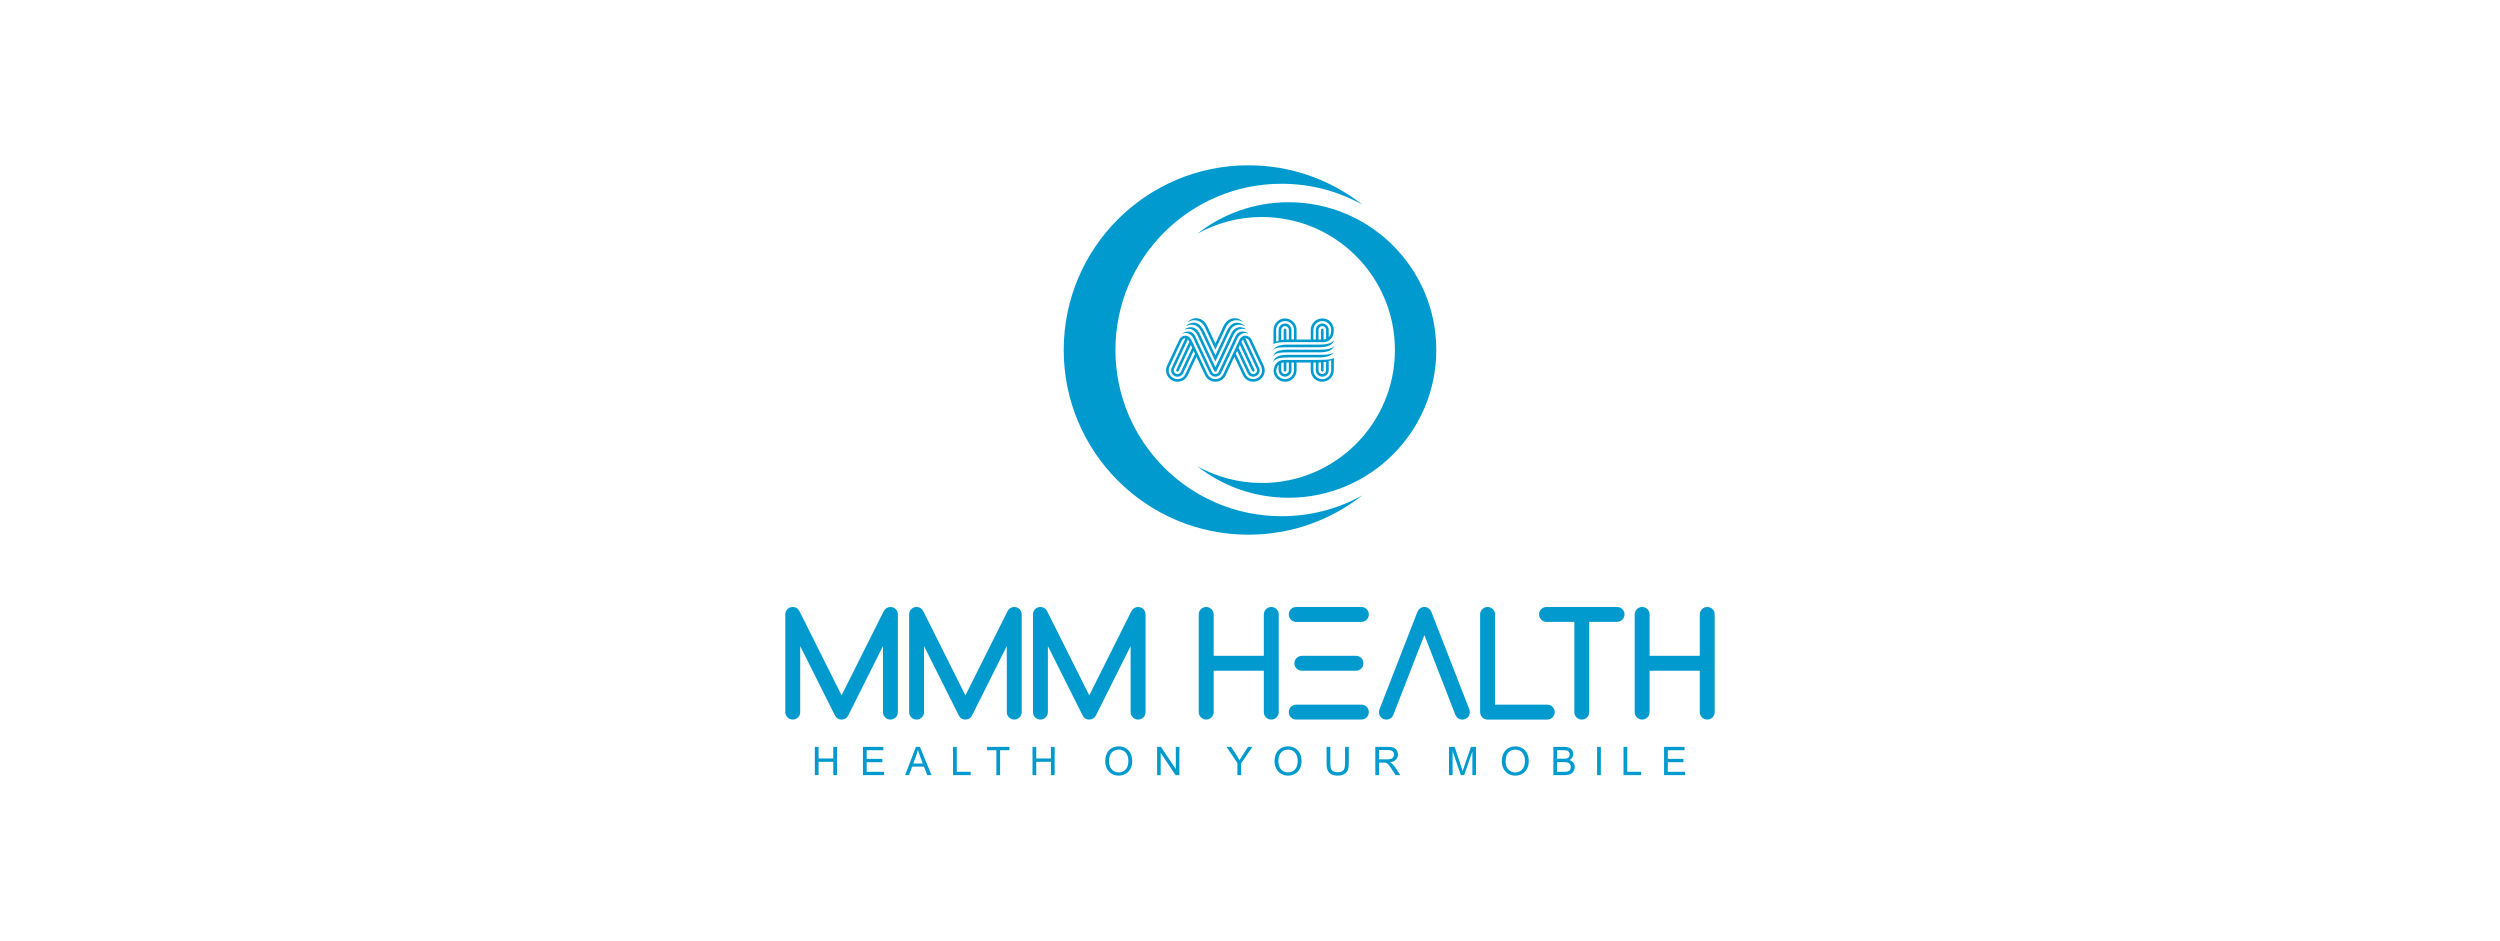  <svg xmlns:mydata="http://www.w3.org/2000/svg" mydata:contrastcolor="4348bd" mydata:template="Contrast"
        mydata:presentation="2.5" mydata:layouttype="undefined" mydata:specialfontid="undefined" mydata:id1="008"
        mydata:id2="000" mydata:companyname="mmm Health" mydata:companytagline="health on your mobile" version="1.1"
        xmlns="http://www.w3.org/2000/svg" xmlns:xlink="http://www.w3.org/1999/xlink" viewBox="0 50 550 370"
        style="height: 207px;">
        <g fill="#009ace" fill-rule="none" stroke="none" stroke-width="1" stroke-linecap="butt" stroke-linejoin="miter"
            stroke-miterlimit="10" stroke-dasharray="" stroke-dashoffset="0" font-family="none" font-weight="none"
            font-size="none" text-anchor="none" style="mix-blend-mode: normal">
            <g
                data-paper-data="{&quot;isGlobalGroup&quot;:true,&quot;bounds&quot;:{&quot;x&quot;:92.26053447486491,&quot;y&quot;:115.00000000000001,&quot;width&quot;:365.47893105027015,&quot;height&quot;:240}}">
                <g data-paper-data="{&quot;isSecondaryText&quot;:true}" fill-rule="nonzero" id="element-id-75793">
                    <path
                        d="M103.879,354.81v-11.112h1.471v4.563h5.776v-4.563h1.471v11.112h-1.471v-5.238h-5.776v5.238z"
                        data-paper-data="{&quot;glyphName&quot;:&quot;H&quot;,&quot;glyphIndex&quot;:0,&quot;firstGlyphOfWord&quot;:true,&quot;word&quot;:1}"
                        fill="#009ace" id="element-id-36617"></path>
                    <path
                        d="M122.798,354.81v-11.112h8.035v1.311h-6.564v3.403h6.147v1.304h-6.147v3.782h6.822v1.311z"
                        data-paper-data="{&quot;glyphName&quot;:&quot;E&quot;,&quot;glyphIndex&quot;:1,&quot;word&quot;:1}"
                        fill="#009ace" id="element-id-31573"></path>
                    <path
                        d="M139.364,354.81l4.268,-11.112h1.584l4.548,11.112h-1.675l-1.296,-3.365h-4.647l-1.22,3.365zM142.57,350.247h3.767l-1.16,-3.077c-0.354,-0.935 -0.617,-1.703 -0.788,-2.304c-0.141,0.713 -0.341,1.42 -0.599,2.122z"
                        data-paper-data="{&quot;glyphName&quot;:&quot;A&quot;,&quot;glyphIndex&quot;:2,&quot;word&quot;:1}"
                        fill="#009ace" id="element-id-41478"></path>
                    <path d="M158.222,354.81v-11.112h1.471v9.801h5.473v1.311z"
                        data-paper-data="{&quot;glyphName&quot;:&quot;L&quot;,&quot;glyphIndex&quot;:3,&quot;word&quot;:1}"
                        fill="#009ace" id="element-id-93987"></path>
                    <path d="M175.26,354.81v-9.801h-3.661v-1.311h8.808v1.311h-3.676v9.801z"
                        data-paper-data="{&quot;glyphName&quot;:&quot;T&quot;,&quot;glyphIndex&quot;:4,&quot;word&quot;:1}"
                        fill="#009ace" id="element-id-42841"></path>
                    <path
                        d="M189.473,354.81v-11.112h1.471v4.563h5.776v-4.563h1.471v11.112h-1.471v-5.238h-5.776v5.238z"
                        data-paper-data="{&quot;glyphName&quot;:&quot;H&quot;,&quot;glyphIndex&quot;:5,&quot;lastGlyphOfWord&quot;:true,&quot;word&quot;:1}"
                        fill="#009ace" id="element-id-63164"></path>
                    <path
                        d="M218.062,349.398c0,-1.844 0.495,-3.288 1.486,-4.332c0.99,-1.044 2.269,-1.565 3.835,-1.565c1.026,0 1.951,0.245 2.774,0.735c0.824,0.49 1.452,1.174 1.884,2.05c0.432,0.877 0.648,1.871 0.648,2.983c0,1.127 -0.227,2.135 -0.682,3.024c-0.455,0.889 -1.099,1.563 -1.933,2.02c-0.834,0.457 -1.733,0.686 -2.698,0.686c-1.046,0 -1.981,-0.253 -2.805,-0.758c-0.824,-0.505 -1.448,-1.195 -1.872,-2.069c-0.424,-0.874 -0.637,-1.799 -0.637,-2.774zM219.578,349.421c0,1.339 0.36,2.394 1.08,3.165c0.72,0.771 1.623,1.156 2.71,1.156c1.107,0 2.018,-0.389 2.733,-1.167c0.715,-0.778 1.073,-1.882 1.073,-3.312c0,-0.905 -0.153,-1.694 -0.459,-2.369c-0.306,-0.675 -0.753,-1.198 -1.342,-1.569c-0.589,-0.371 -1.249,-0.557 -1.982,-0.557c-1.041,0 -1.937,0.358 -2.687,1.073c-0.75,0.715 -1.126,1.909 -1.126,3.582z"
                        data-paper-data="{&quot;glyphName&quot;:&quot;O&quot;,&quot;glyphIndex&quot;:6,&quot;firstGlyphOfWord&quot;:true,&quot;word&quot;:2}"
                        fill="#009ace" id="element-id-24559"></path>
                    <path
                        d="M238.477,354.81v-11.112h1.508l5.837,8.725v-8.725h1.41v11.112h-1.508l-5.837,-8.732v8.732z"
                        data-paper-data="{&quot;glyphName&quot;:&quot;N&quot;,&quot;glyphIndex&quot;:7,&quot;lastGlyphOfWord&quot;:true,&quot;word&quot;:2}"
                        fill="#009ace" id="element-id-95241"></path>
                    <path
                        d="M270.056,354.81v-4.707l-4.283,-6.405h1.789l2.191,3.35c0.404,0.627 0.781,1.253 1.129,1.88c0.334,-0.581 0.738,-1.236 1.213,-1.963l2.153,-3.267h1.713l-4.434,6.405v4.707z"
                        data-paper-data="{&quot;glyphName&quot;:&quot;Y&quot;,&quot;glyphIndex&quot;:8,&quot;firstGlyphOfWord&quot;:true,&quot;word&quot;:3}"
                        fill="#009ace" id="element-id-4354"></path>
                    <path
                        d="M284.649,349.398c0,-1.844 0.495,-3.288 1.486,-4.332c0.99,-1.044 2.269,-1.565 3.835,-1.565c1.026,0 1.951,0.245 2.774,0.735c0.824,0.49 1.452,1.174 1.884,2.05c0.432,0.877 0.648,1.871 0.648,2.983c0,1.127 -0.227,2.135 -0.682,3.024c-0.455,0.889 -1.099,1.563 -1.933,2.02c-0.834,0.457 -1.733,0.686 -2.698,0.686c-1.046,0 -1.981,-0.253 -2.805,-0.758c-0.824,-0.505 -1.448,-1.195 -1.872,-2.069c-0.424,-0.874 -0.637,-1.799 -0.637,-2.774zM286.165,349.421c0,1.339 0.36,2.394 1.08,3.165c0.72,0.771 1.623,1.156 2.71,1.156c1.107,0 2.018,-0.389 2.733,-1.167c0.715,-0.778 1.073,-1.882 1.073,-3.312c0,-0.905 -0.153,-1.694 -0.459,-2.369c-0.306,-0.675 -0.753,-1.198 -1.342,-1.569c-0.589,-0.371 -1.249,-0.557 -1.982,-0.557c-1.041,0 -1.937,0.358 -2.687,1.073c-0.75,0.715 -1.126,1.909 -1.126,3.582z"
                        data-paper-data="{&quot;glyphName&quot;:&quot;O&quot;,&quot;glyphIndex&quot;:9,&quot;word&quot;:3}"
                        fill="#009ace" id="element-id-11470"></path>
                    <path
                        d="M312.381,343.698h1.471v6.42c0,1.117 -0.126,2.004 -0.379,2.661c-0.253,0.657 -0.709,1.191 -1.368,1.603c-0.659,0.412 -1.525,0.618 -2.596,0.618c-1.041,0 -1.892,-0.179 -2.554,-0.538c-0.662,-0.359 -1.134,-0.878 -1.417,-1.558c-0.283,-0.68 -0.424,-1.608 -0.424,-2.786v-6.42h1.471v6.413c0,0.965 0.09,1.676 0.269,2.134c0.179,0.457 0.488,0.81 0.925,1.057c0.437,0.248 0.972,0.371 1.603,0.371c1.081,0 1.852,-0.245 2.312,-0.735c0.46,-0.49 0.69,-1.433 0.69,-2.827z"
                        data-paper-data="{&quot;glyphName&quot;:&quot;U&quot;,&quot;glyphIndex&quot;:10,&quot;word&quot;:3}"
                        fill="#009ace" id="element-id-10815"></path>
                    <path
                        d="M324.284,354.81v-11.112h4.927c0.99,0 1.743,0.1 2.259,0.299c0.515,0.2 0.927,0.552 1.236,1.057c0.308,0.505 0.462,1.064 0.462,1.675c0,0.788 -0.255,1.453 -0.766,1.994c-0.51,0.541 -1.299,0.884 -2.365,1.031c0.389,0.187 0.685,0.371 0.887,0.553c0.43,0.394 0.836,0.887 1.22,1.478l1.933,3.024h-1.85l-1.471,-2.312c-0.43,-0.667 -0.783,-1.177 -1.061,-1.531c-0.278,-0.354 -0.527,-0.601 -0.747,-0.743c-0.22,-0.141 -0.443,-0.24 -0.671,-0.296c-0.167,-0.035 -0.44,-0.053 -0.819,-0.053h-1.705v4.935zM325.755,348.603h3.161c0.672,0 1.198,-0.069 1.577,-0.208c0.379,-0.139 0.667,-0.361 0.864,-0.667c0.197,-0.306 0.296,-0.638 0.296,-0.997c0,-0.526 -0.191,-0.958 -0.572,-1.296c-0.382,-0.339 -0.984,-0.508 -1.808,-0.508h-3.517z"
                        data-paper-data="{&quot;glyphName&quot;:&quot;R&quot;,&quot;glyphIndex&quot;:11,&quot;lastGlyphOfWord&quot;:true,&quot;word&quot;:3}"
                        fill="#009ace" id="element-id-62564"></path>
                    <path
                        d="M353.258,354.81v-11.112h2.213l2.63,7.868c0.243,0.733 0.419,1.281 0.531,1.645c0.126,-0.404 0.323,-0.998 0.591,-1.781l2.661,-7.732h1.978v11.112h-1.417v-9.301l-3.229,9.301h-1.326l-3.214,-9.46v9.46z"
                        data-paper-data="{&quot;glyphName&quot;:&quot;M&quot;,&quot;glyphIndex&quot;:12,&quot;firstGlyphOfWord&quot;:true,&quot;word&quot;:4}"
                        fill="#009ace" id="element-id-69608"></path>
                    <path
                        d="M374.003,349.398c0,-1.844 0.495,-3.288 1.486,-4.332c0.99,-1.044 2.269,-1.565 3.835,-1.565c1.026,0 1.951,0.245 2.774,0.735c0.824,0.49 1.452,1.174 1.884,2.05c0.432,0.877 0.648,1.871 0.648,2.983c0,1.127 -0.227,2.135 -0.682,3.024c-0.455,0.889 -1.099,1.563 -1.933,2.02c-0.834,0.457 -1.733,0.686 -2.698,0.686c-1.046,0 -1.981,-0.253 -2.805,-0.758c-0.824,-0.505 -1.448,-1.195 -1.872,-2.069c-0.424,-0.874 -0.637,-1.799 -0.637,-2.774zM375.519,349.421c0,1.339 0.36,2.394 1.08,3.165c0.72,0.771 1.623,1.156 2.71,1.156c1.107,0 2.018,-0.389 2.733,-1.167c0.715,-0.778 1.073,-1.882 1.073,-3.312c0,-0.905 -0.153,-1.694 -0.459,-2.369c-0.306,-0.675 -0.753,-1.198 -1.342,-1.569c-0.589,-0.371 -1.249,-0.557 -1.982,-0.557c-1.041,0 -1.937,0.358 -2.687,1.073c-0.75,0.715 -1.126,1.909 -1.126,3.582z"
                        data-paper-data="{&quot;glyphName&quot;:&quot;O&quot;,&quot;glyphIndex&quot;:13,&quot;word&quot;:4}"
                        fill="#009ace" id="element-id-83407"></path>
                    <path
                        d="M394.301,354.81v-11.112h4.169c0.849,0 1.53,0.112 2.043,0.337c0.513,0.225 0.915,0.571 1.205,1.038c0.291,0.467 0.436,0.956 0.436,1.467c0,0.475 -0.129,0.922 -0.387,1.342c-0.258,0.419 -0.647,0.758 -1.167,1.016c0.672,0.197 1.189,0.533 1.55,1.008c0.361,0.475 0.542,1.036 0.542,1.683c0,0.52 -0.11,1.004 -0.33,1.452c-0.22,0.447 -0.491,0.792 -0.815,1.035c-0.323,0.243 -0.729,0.426 -1.217,0.55c-0.488,0.124 -1.085,0.186 -1.793,0.186zM395.771,348.368h2.403c0.652,0 1.119,-0.043 1.402,-0.129c0.374,-0.111 0.656,-0.296 0.845,-0.553c0.19,-0.258 0.284,-0.581 0.284,-0.97c0,-0.369 -0.088,-0.694 -0.265,-0.974c-0.177,-0.28 -0.43,-0.472 -0.758,-0.576c-0.328,-0.104 -0.892,-0.155 -1.69,-0.155h-2.221zM395.771,353.499h2.767c0.475,0 0.809,-0.018 1.001,-0.053c0.339,-0.061 0.622,-0.162 0.849,-0.303c0.227,-0.141 0.414,-0.347 0.561,-0.618c0.147,-0.27 0.22,-0.582 0.22,-0.936c0,-0.414 -0.106,-0.774 -0.318,-1.08c-0.212,-0.306 -0.507,-0.52 -0.883,-0.644c-0.376,-0.124 -0.918,-0.186 -1.626,-0.186h-2.57z"
                        data-paper-data="{&quot;glyphName&quot;:&quot;B&quot;,&quot;glyphIndex&quot;:14,&quot;word&quot;:4}"
                        fill="#009ace" id="element-id-20403"></path>
                    <path d="M411.496,354.81v-11.112h1.471v11.112z"
                        data-paper-data="{&quot;glyphName&quot;:&quot;I&quot;,&quot;glyphIndex&quot;:15,&quot;word&quot;:4}"
                        fill="#009ace" id="element-id-2903"></path>
                    <path d="M421.881,354.81v-11.112h1.471v9.801h5.473v1.311z"
                        data-paper-data="{&quot;glyphName&quot;:&quot;L&quot;,&quot;glyphIndex&quot;:16,&quot;word&quot;:4}"
                        fill="#009ace" id="element-id-49511"></path>
                    <path
                        d="M437.828,354.81v-11.112h8.035v1.311h-6.564v3.403h6.147v1.304h-6.147v3.782h6.822v1.311z"
                        data-paper-data="{&quot;glyphName&quot;:&quot;E&quot;,&quot;glyphIndex&quot;:17,&quot;lastGlyphOfWord&quot;:true,&quot;word&quot;:4}"
                        fill="#009ace" id="element-id-98038"></path>
                </g>
                <g data-paper-data="{&quot;isPrimaryText&quot;:true}" fill-rule="nonzero" id="element-id-99779">
                    <path
                        d="M92.261,330.026v-38.404c0,-0.406 0.074,-0.789 0.221,-1.148c0.148,-0.36 0.355,-0.673 0.623,-0.941c0.267,-0.267 0.576,-0.475 0.927,-0.623c0.35,-0.148 0.738,-0.221 1.162,-0.221c1.144,0 2.011,0.526 2.601,1.577l16.601,33.175l16.601,-33.175c0.664,-1.051 1.531,-1.577 2.601,-1.577c0.406,0 0.789,0.074 1.148,0.221c0.36,0.148 0.673,0.355 0.941,0.623c0.267,0.267 0.475,0.581 0.623,0.941c0.148,0.36 0.221,0.742 0.221,1.148v38.404c0,0.812 -0.286,1.503 -0.858,2.075c-0.572,0.572 -1.264,0.858 -2.075,0.858c-0.812,0 -1.503,-0.286 -2.075,-0.858c-0.572,-0.572 -0.858,-1.264 -0.858,-2.075v-25.953l-13.724,27.42c-0.572,0.978 -1.42,1.466 -2.546,1.466c-1.217,0 -2.112,-0.59 -2.684,-1.771l-13.585,-27.116v25.953c0,0.812 -0.286,1.503 -0.858,2.075c-0.572,0.572 -1.264,0.858 -2.075,0.858c-0.812,0 -1.503,-0.286 -2.075,-0.858c-0.572,-0.572 -0.858,-1.264 -0.858,-2.075z"
                        data-paper-data="{&quot;glyphName&quot;:&quot;M&quot;,&quot;glyphIndex&quot;:0,&quot;firstGlyphOfWord&quot;:true,&quot;word&quot;:1}"
                        fill="#009ace" id="element-id-98448"></path>
                    <path
                        d="M140.958,330.026v-38.404c0,-0.406 0.074,-0.789 0.221,-1.148c0.148,-0.36 0.355,-0.673 0.623,-0.941c0.267,-0.267 0.576,-0.475 0.927,-0.623c0.35,-0.148 0.738,-0.221 1.162,-0.221c1.144,0 2.011,0.526 2.601,1.577l16.601,33.175l16.601,-33.175c0.664,-1.051 1.531,-1.577 2.601,-1.577c0.406,0 0.789,0.074 1.148,0.221c0.36,0.148 0.673,0.355 0.941,0.623c0.267,0.267 0.475,0.581 0.623,0.941c0.148,0.36 0.221,0.742 0.221,1.148v38.404c0,0.812 -0.286,1.503 -0.858,2.075c-0.572,0.572 -1.264,0.858 -2.075,0.858c-0.812,0 -1.503,-0.286 -2.075,-0.858c-0.572,-0.572 -0.858,-1.264 -0.858,-2.075v-25.953l-13.724,27.42c-0.572,0.978 -1.42,1.466 -2.546,1.466c-1.217,0 -2.112,-0.59 -2.684,-1.771l-13.585,-27.116v25.953c0,0.812 -0.286,1.503 -0.858,2.075c-0.572,0.572 -1.264,0.858 -2.075,0.858c-0.812,0 -1.503,-0.286 -2.075,-0.858c-0.572,-0.572 -0.858,-1.264 -0.858,-2.075z"
                        data-paper-data="{&quot;glyphName&quot;:&quot;M&quot;,&quot;glyphIndex&quot;:1,&quot;word&quot;:1}"
                        fill="#009ace" id="element-id-93082"></path>
                    <path
                        d="M189.655,330.026v-38.404c0,-0.406 0.074,-0.789 0.221,-1.148c0.148,-0.36 0.355,-0.673 0.623,-0.941c0.267,-0.267 0.576,-0.475 0.927,-0.623c0.35,-0.148 0.738,-0.221 1.162,-0.221c1.144,0 2.011,0.526 2.601,1.577l16.601,33.175l16.601,-33.175c0.664,-1.051 1.531,-1.577 2.601,-1.577c0.406,0 0.789,0.074 1.148,0.221c0.36,0.148 0.673,0.355 0.941,0.623c0.267,0.267 0.475,0.581 0.623,0.941c0.148,0.36 0.221,0.742 0.221,1.148v38.404c0,0.812 -0.286,1.503 -0.858,2.075c-0.572,0.572 -1.264,0.858 -2.075,0.858c-0.812,0 -1.503,-0.286 -2.075,-0.858c-0.572,-0.572 -0.858,-1.264 -0.858,-2.075v-25.953l-13.724,27.42c-0.572,0.978 -1.42,1.466 -2.546,1.466c-1.217,0 -2.112,-0.59 -2.684,-1.771l-13.585,-27.116v25.953c0,0.812 -0.286,1.503 -0.858,2.075c-0.572,0.572 -1.264,0.858 -2.075,0.858c-0.812,0 -1.503,-0.286 -2.075,-0.858c-0.572,-0.572 -0.858,-1.264 -0.858,-2.075z"
                        data-paper-data="{&quot;glyphName&quot;:&quot;M&quot;,&quot;glyphIndex&quot;:2,&quot;lastGlyphOfWord&quot;:true,&quot;word&quot;:1}"
                        fill="#009ace" id="element-id-60083"></path>
                    <path
                        d="M286.303,330.026c0,0.812 -0.286,1.503 -0.858,2.075c-0.572,0.572 -1.264,0.858 -2.075,0.858c-0.812,0 -1.503,-0.286 -2.075,-0.858c-0.572,-0.572 -0.858,-1.264 -0.858,-2.075v-16.269h-19.728v16.269c0,0.812 -0.286,1.503 -0.858,2.075c-0.572,0.572 -1.264,0.858 -2.075,0.858c-0.812,0 -1.503,-0.286 -2.075,-0.858c-0.572,-0.572 -0.858,-1.264 -0.858,-2.075v-38.404c0,-0.812 0.286,-1.503 0.858,-2.075c0.572,-0.572 1.264,-0.858 2.075,-0.858c0.812,0 1.503,0.286 2.075,0.858c0.572,0.572 0.858,1.264 0.858,2.075v16.269h19.728v-16.269c0,-0.812 0.286,-1.503 0.858,-2.075c0.572,-0.572 1.264,-0.858 2.075,-0.858c0.812,0 1.503,0.286 2.075,0.858c0.572,0.572 0.858,1.264 0.858,2.075z"
                        data-paper-data="{&quot;glyphName&quot;:&quot;H&quot;,&quot;glyphIndex&quot;:3,&quot;firstGlyphOfWord&quot;:true,&quot;word&quot;:2}"
                        fill="#009ace" id="element-id-81512"></path>
                    <path
                        d="M318.786,288.688c0.406,0 0.789,0.074 1.148,0.221c0.36,0.148 0.673,0.355 0.941,0.623c0.267,0.267 0.475,0.581 0.623,0.941c0.148,0.36 0.221,0.742 0.221,1.148c0,0.424 -0.074,0.812 -0.221,1.162c-0.148,0.35 -0.355,0.659 -0.623,0.927c-0.267,0.267 -0.581,0.475 -0.941,0.623c-0.36,0.148 -0.742,0.221 -1.148,0.221h-25.594c-0.424,0 -0.812,-0.074 -1.162,-0.221c-0.35,-0.148 -0.659,-0.355 -0.927,-0.623c-0.267,-0.267 -0.475,-0.576 -0.623,-0.927c-0.148,-0.35 -0.221,-0.738 -0.221,-1.162c0,-0.406 0.074,-0.789 0.221,-1.148c0.148,-0.36 0.355,-0.673 0.623,-0.941c0.267,-0.267 0.576,-0.475 0.927,-0.623c0.35,-0.148 0.738,-0.221 1.162,-0.221zM318.786,327.093c0.406,0 0.789,0.074 1.148,0.221c0.36,0.148 0.673,0.355 0.941,0.623c0.267,0.267 0.475,0.581 0.623,0.941c0.148,0.36 0.221,0.742 0.221,1.148c0,0.424 -0.074,0.812 -0.221,1.162c-0.148,0.35 -0.355,0.659 -0.623,0.927c-0.267,0.267 -0.581,0.475 -0.941,0.623c-0.36,0.148 -0.742,0.221 -1.148,0.221h-25.594c-0.424,0 -0.812,-0.074 -1.162,-0.221c-0.35,-0.148 -0.659,-0.355 -0.927,-0.623c-0.267,-0.267 -0.475,-0.576 -0.623,-0.927c-0.148,-0.35 -0.221,-0.738 -0.221,-1.162c0,-0.406 0.074,-0.789 0.221,-1.148c0.148,-0.36 0.355,-0.673 0.623,-0.941c0.267,-0.267 0.576,-0.475 0.927,-0.623c0.35,-0.148 0.738,-0.221 1.162,-0.221zM316.656,307.89c0.406,0 0.789,0.074 1.148,0.221c0.36,0.148 0.673,0.355 0.941,0.623c0.267,0.267 0.475,0.581 0.623,0.941c0.148,0.36 0.221,0.742 0.221,1.148c0,0.424 -0.074,0.812 -0.221,1.162c-0.148,0.35 -0.355,0.659 -0.623,0.927c-0.267,0.267 -0.581,0.475 -0.941,0.623c-0.36,0.148 -0.742,0.221 -1.148,0.221h-21.36c-0.682,-0.018 -1.337,-0.304 -1.964,-0.858c-0.59,-0.535 -0.885,-1.227 -0.885,-2.075c0,-0.369 0.074,-0.729 0.221,-1.079c0.148,-0.35 0.35,-0.659 0.609,-0.927c0.258,-0.267 0.558,-0.484 0.899,-0.65c0.341,-0.166 0.715,-0.258 1.121,-0.277z"
                        data-paper-data="{&quot;glyphName&quot;:&quot;Ξ&quot;,&quot;glyphIndex&quot;:4,&quot;word&quot;:2}"
                        fill="#009ace" id="element-id-95686"></path>
                    <path
                        d="M331.348,331.16c-0.572,1.199 -1.476,1.798 -2.712,1.798c-0.424,0 -0.812,-0.074 -1.162,-0.221c-0.35,-0.148 -0.659,-0.355 -0.927,-0.623c-0.267,-0.267 -0.475,-0.576 -0.623,-0.927c-0.148,-0.35 -0.221,-0.738 -0.221,-1.162c0,-0.387 0.083,-0.784 0.249,-1.19l14.831,-38.1c0.59,-1.365 1.522,-2.047 2.795,-2.047c1.273,0 2.204,0.682 2.795,2.047l14.831,38.1c0.166,0.387 0.249,0.784 0.249,1.19c0,0.424 -0.074,0.812 -0.221,1.162c-0.148,0.35 -0.355,0.659 -0.623,0.927c-0.267,0.267 -0.581,0.475 -0.941,0.623c-0.36,0.148 -0.742,0.221 -1.148,0.221c-1.291,0 -2.204,-0.599 -2.739,-1.798l-12.202,-31.432z"
                        data-paper-data="{&quot;glyphName&quot;:&quot;Λ&quot;,&quot;glyphIndex&quot;:5,&quot;word&quot;:2}"
                        fill="#009ace" id="element-id-96900"></path>
                    <path
                        d="M365.491,291.621c0,-0.812 0.286,-1.503 0.858,-2.075c0.572,-0.572 1.264,-0.858 2.075,-0.858c0.812,0 1.503,0.286 2.075,0.858c0.572,0.572 0.858,1.264 0.858,2.075v35.472h20.53c0.812,0 1.503,0.286 2.075,0.858c0.572,0.572 0.858,1.264 0.858,2.075c0,0.812 -0.286,1.503 -0.858,2.075c-0.572,0.572 -1.264,0.858 -2.075,0.858h-23.463c-0.424,0 -0.812,-0.074 -1.162,-0.221c-0.35,-0.148 -0.659,-0.355 -0.927,-0.623c-0.267,-0.267 -0.475,-0.576 -0.623,-0.927c-0.148,-0.35 -0.221,-0.738 -0.221,-1.162z"
                        data-paper-data="{&quot;glyphName&quot;:&quot;L&quot;,&quot;glyphIndex&quot;:6,&quot;word&quot;:2}"
                        fill="#009ace" id="element-id-25069"></path>
                    <path
                        d="M419.335,294.554h-10.929v35.472c0,0.812 -0.286,1.503 -0.858,2.075c-0.572,0.572 -1.264,0.858 -2.075,0.858c-0.812,0 -1.503,-0.286 -2.075,-0.858c-0.572,-0.572 -0.858,-1.264 -0.858,-2.075v-35.472h-10.929c-0.812,0 -1.503,-0.286 -2.075,-0.858c-0.572,-0.572 -0.858,-1.264 -0.858,-2.075c0,-0.812 0.286,-1.503 0.858,-2.075c0.572,-0.572 1.264,-0.858 2.075,-0.858h27.724c0.812,0 1.503,0.286 2.075,0.858c0.572,0.572 0.858,1.264 0.858,2.075c0,0.812 -0.286,1.503 -0.858,2.075c-0.572,0.572 -1.264,0.858 -2.075,0.858z"
                        data-paper-data="{&quot;glyphName&quot;:&quot;T&quot;,&quot;glyphIndex&quot;:7,&quot;word&quot;:2}"
                        fill="#009ace" id="element-id-74312"></path>
                    <path
                        d="M457.739,330.026c0,0.812 -0.286,1.503 -0.858,2.075c-0.572,0.572 -1.264,0.858 -2.075,0.858c-0.812,0 -1.503,-0.286 -2.075,-0.858c-0.572,-0.572 -0.858,-1.264 -0.858,-2.075v-16.269h-19.728v16.269c0,0.812 -0.286,1.503 -0.858,2.075c-0.572,0.572 -1.264,0.858 -2.075,0.858c-0.812,0 -1.503,-0.286 -2.075,-0.858c-0.572,-0.572 -0.858,-1.264 -0.858,-2.075v-38.404c0,-0.812 0.286,-1.503 0.858,-2.075c0.572,-0.572 1.264,-0.858 2.075,-0.858c0.812,0 1.503,0.286 2.075,0.858c0.572,0.572 0.858,1.264 0.858,2.075v16.269h19.728v-16.269c0,-0.812 0.286,-1.503 0.858,-2.075c0.572,-0.572 1.264,-0.858 2.075,-0.858c0.812,0 1.503,0.286 2.075,0.858c0.572,0.572 0.858,1.264 0.858,2.075z"
                        data-paper-data="{&quot;glyphName&quot;:&quot;H&quot;,&quot;glyphIndex&quot;:8,&quot;lastGlyphOfWord&quot;:true,&quot;word&quot;:2}"
                        fill="#009ace" id="element-id-6073"></path>
                </g>
                <g data-paper-data="{&quot;fillRule&quot;:&quot;evenodd&quot;,&quot;fillRuleOriginal&quot;:&quot;evenodd&quot;,&quot;isIcon&quot;:true,&quot;iconStyle&quot;:&quot;standalone&quot;,&quot;selectedEffects&quot;:{&quot;container&quot;:&quot;&quot;,&quot;transformation&quot;:&quot;&quot;,&quot;pattern&quot;:&quot;&quot;},&quot;bounds&quot;:{&quot;x&quot;:201.7460628756961,&quot;y&quot;:115.00000000000001,&quot;width&quot;:146.50787424860778,&quot;height&quot;:145.25880828207102},&quot;iconType&quot;:&quot;initial&quot;,&quot;initialText&quot;:&quot;MH&quot;,&quot;rawInitialId&quot;:552,&quot;disableIconEffects&quot;:&quot;true&quot;,&quot;monogramSpecial&quot;:&quot;half-moon&quot;,&quot;suitableAsStandaloneIcon&quot;:true}"
                    fill-rule="evenodd" id="element-id-72095">
                    <path
                        d="M201.746,187.629c0,-40.112 32.517,-72.629 72.629,-72.629c16.916,0 32.481,5.783 44.827,15.48c-9.401,-5.235 -20.229,-8.217 -31.753,-8.217c-36.101,0 -65.367,29.266 -65.367,65.366c0,36.101 29.266,65.367 65.367,65.367c11.524,0 22.352,-2.982 31.753,-8.217c-12.345,9.697 -27.911,15.48 -44.827,15.48c-40.112,0 -72.629,-32.517 -72.629,-72.629zM348.254,187.629c0,32.09 -26.014,58.104 -58.103,58.104c-13.533,0 -25.985,-4.627 -35.862,-12.384c7.521,4.188 16.183,6.574 25.403,6.574c28.881,0 52.293,-23.413 52.293,-52.293c0,-28.881 -23.412,-52.293 -52.293,-52.293c-9.219,0 -17.882,2.386 -25.403,6.574c9.876,-7.758 22.329,-12.384 35.862,-12.384c32.09,0 58.103,26.014 58.103,58.103zM252.972,175.219c0.284,-0.057 0.556,-0.079 0.84,-0.079h0.091c1.169,0 2.224,0.477 3.144,1.419c0.352,0.375 0.624,0.749 0.817,1.101c0.238,0.363 0.692,1.305 1.362,2.826c0.023,0.034 0.738,1.555 2.156,4.585h0.011c1.453,-3.098 2.474,-5.288 3.053,-6.548c0.238,-0.522 0.533,-1.021 0.885,-1.498c0.658,-0.862 1.464,-1.441 2.417,-1.725c0.386,-0.102 0.749,-0.159 1.101,-0.159h0.125c0.863,0 1.691,0.261 2.485,0.783c0.375,0.284 0.624,0.533 0.76,0.76c-0.794,-0.511 -1.646,-0.772 -2.565,-0.772c-1.226,0 -2.304,0.465 -3.235,1.407c-0.329,0.386 -0.567,0.704 -0.692,0.953c-0.091,0.148 -0.25,0.477 -0.488,0.999c-1.441,3.053 -2.383,5.062 -2.826,6.049c-0.034,0.057 -0.375,0.772 -1.022,2.145h-0.011l-2.769,-5.901c-0.772,-1.634 -1.248,-2.644 -1.419,-3.041c-0.17,-0.352 -0.42,-0.715 -0.726,-1.067c-0.329,-0.352 -0.567,-0.579 -0.704,-0.658c-0.794,-0.59 -1.68,-0.885 -2.667,-0.885c-0.897,0 -1.748,0.261 -2.542,0.772v-0.011c0.068,-0.125 0.227,-0.295 0.488,-0.533c0.511,-0.443 1.146,-0.749 1.929,-0.919zM286.814,175.662c0.647,-0.295 1.282,-0.443 1.895,-0.443h0.125c1.067,0 2.043,0.375 2.939,1.112c0.352,0.329 0.567,0.556 0.658,0.703c0.59,0.828 0.885,1.725 0.885,2.69v3.779c2.485,0.011 4.335,0.011 5.572,0.011v-3.756c0,-1.271 0.477,-2.372 1.419,-3.314c0.488,-0.443 1.01,-0.772 1.578,-0.965c0.499,-0.17 0.987,-0.261 1.475,-0.261h0.125c1.248,0 2.304,0.431 3.155,1.294c0.216,0.238 0.386,0.443 0.511,0.635c0.533,0.874 0.794,1.793 0.794,2.781v0.125c0,1.01 -0.272,1.941 -0.828,2.792c-0.477,0.692 -1.124,1.192 -1.929,1.475c-0.443,0.148 -0.874,0.227 -1.294,0.227h-14.64c-2.383,0 -3.972,0.204 -4.766,0.613c-0.148,0.079 -0.238,0.125 -0.25,0.125v-5.447c0,-1.464 0.567,-2.667 1.691,-3.62c0.329,-0.25 0.624,-0.431 0.885,-0.556zM285.77,177.966c-0.329,0.579 -0.488,1.146 -0.488,1.714v4.687h0.011c0.261,-0.148 0.579,-0.272 0.93,-0.375c0.011,-0.011 0.011,-0.011 0.023,-0.011v-4.176c0,-0.919 0.397,-1.657 1.192,-2.202c0.431,-0.25 0.885,-0.375 1.351,-0.375c0.635,0 1.203,0.227 1.714,0.681c0.261,0.25 0.431,0.477 0.533,0.692c0.182,0.375 0.272,0.726 0.272,1.078v3.824h0.976v-3.881c0,-0.602 -0.193,-1.214 -0.59,-1.827c-0.102,-0.17 -0.284,-0.386 -0.545,-0.635c-0.704,-0.602 -1.475,-0.908 -2.315,-0.908h-0.102c-0.851,0 -1.646,0.318 -2.361,0.953c-0.284,0.295 -0.477,0.545 -0.601,0.76zM301.023,177.194c-0.738,0.703 -1.101,1.589 -1.101,2.667v3.654h0.976v-3.779c0,-0.738 0.295,-1.385 0.885,-1.918c0.5,-0.397 1.044,-0.59 1.634,-0.59c0.76,0 1.419,0.306 1.975,0.931c0.375,0.488 0.556,1.01 0.556,1.578v2.894c0.647,-0.636 0.976,-1.623 0.976,-2.951v-0.034c0,-0.704 -0.25,-1.385 -0.738,-2.054c-0.238,-0.284 -0.465,-0.511 -0.658,-0.658c-0.647,-0.454 -1.339,-0.681 -2.054,-0.681h-0.102c-0.863,0 -1.646,0.318 -2.349,0.942zM250.396,177.682c0.828,-0.511 1.657,-0.772 2.497,-0.772c1.044,0 1.941,0.431 2.69,1.282c0.25,0.284 0.443,0.533 0.59,0.749c0.397,0.59 0.749,1.214 1.033,1.884l2.576,5.515c0.057,0.102 0.59,1.237 1.6,3.405h0.011c0.238,-0.522 1.351,-2.905 3.348,-7.15l1.135,-2.406c0.238,-0.488 0.533,-0.987 0.885,-1.487c0.454,-0.602 0.885,-1.033 1.305,-1.271c0.545,-0.352 1.146,-0.522 1.816,-0.522c0.806,0 1.612,0.238 2.417,0.715c0.159,0.102 0.341,0.238 0.545,0.431l0.114,0.147h-0.023c-0.159,-0.091 -0.397,-0.181 -0.715,-0.284c-0.533,-0.148 -1.033,-0.227 -1.498,-0.227h-0.057c-1.532,0 -2.689,0.749 -3.484,2.236c-0.125,0.204 -0.431,0.806 -0.908,1.816l-3.087,6.571l-1.804,3.847l-3.348,-7.15c-1.192,-2.531 -1.941,-4.12 -2.258,-4.767c-0.182,-0.329 -0.375,-0.647 -0.567,-0.953c-0.783,-1.067 -1.816,-1.6 -3.11,-1.6h-0.045c-0.738,0 -1.475,0.17 -2.213,0.499c0,0.011 -0.011,0.011 -0.023,0.011v-0.011c0.159,-0.193 0.352,-0.363 0.579,-0.511zM287.665,178.76c-0.25,0.306 -0.375,0.613 -0.375,0.919v4.051c0.556,-0.079 0.874,-0.125 0.965,-0.125v-3.802c0,-0.261 0.114,-0.443 0.341,-0.545c0.057,-0.011 0.113,-0.023 0.193,-0.023c0.25,0 0.42,0.136 0.511,0.42v3.859h0.919l0.057,-0.011v-3.768c0,-0.522 -0.238,-0.942 -0.726,-1.271c-0.25,-0.136 -0.488,-0.204 -0.703,-0.204h-0.125c-0.375,0 -0.726,0.17 -1.055,0.5zM302.316,178.749c-0.261,0.284 -0.386,0.635 -0.386,1.067v3.7h0.976v-3.745c0,-0.261 0.125,-0.431 0.363,-0.522c0.057,-0.011 0.102,-0.011 0.136,-0.011h0.011c0.238,0 0.408,0.125 0.499,0.386c0.011,0.023 0.023,0.057 0.023,0.091v3.802c0.295,0 0.624,-0.068 0.999,-0.216c-0.011,-0.045 -0.023,-0.102 -0.023,-0.17v-3.359c0,-0.545 -0.238,-0.976 -0.715,-1.294c-0.238,-0.148 -0.488,-0.216 -0.726,-0.216h-0.125c-0.363,0 -0.703,0.159 -1.033,0.488zM250.021,179.055c0.567,-0.261 1.124,-0.397 1.668,-0.397c0.885,0 1.702,0.352 2.463,1.055c0.443,0.454 0.817,1.022 1.135,1.714c1.509,3.2 3.359,7.138 5.538,11.814c0.352,0.76 0.545,1.158 0.567,1.192c1.487,-3.223 3.212,-6.9 5.164,-11.042c0.636,-1.373 1.044,-2.224 1.237,-2.565c0.159,-0.284 0.375,-0.59 0.647,-0.919c0.306,-0.307 0.511,-0.5 0.635,-0.579c0.636,-0.443 1.305,-0.67 2.02,-0.67c0.749,0 1.487,0.238 2.202,0.726c0.114,0.079 0.193,0.148 0.238,0.204v0.011c-0.556,-0.193 -1.101,-0.295 -1.612,-0.295c-1.328,0 -2.395,0.647 -3.178,1.929c-0.182,0.295 -0.409,0.76 -0.681,1.396c-1.248,2.701 -2.712,5.845 -4.403,9.419c-1.203,2.531 -1.827,3.825 -1.861,3.893c-0.114,0.136 -0.238,0.204 -0.386,0.204h-0.057c-0.238,0 -0.409,-0.17 -0.533,-0.511c-0.942,-1.952 -1.986,-4.165 -3.132,-6.628c-1.362,-2.871 -2.508,-5.323 -3.439,-7.377c-0.806,-1.555 -1.941,-2.326 -3.416,-2.326c-0.511,0 -1.044,0.102 -1.6,0.295v-0.011c0.227,-0.216 0.488,-0.386 0.783,-0.533zM249.352,180.622c0.465,-0.17 0.919,-0.261 1.362,-0.261c1.146,0 2.043,0.59 2.701,1.782c0.113,0.216 0.613,1.282 1.498,3.212c1.146,2.44 2.61,5.561 4.403,9.351c0.397,0.874 0.681,1.475 0.874,1.804c0.329,0.397 0.726,0.59 1.192,0.59c0.488,0 0.897,-0.216 1.226,-0.636c0.261,-0.511 0.919,-1.884 1.952,-4.097c1.759,-3.688 3.325,-7.036 4.71,-10.055c0.67,-1.305 1.6,-1.952 2.815,-1.952c0.67,0 1.35,0.204 2.02,0.602c0.148,0.091 0.261,0.182 0.341,0.284h-0.011c-0.465,-0.204 -0.908,-0.306 -1.305,-0.306h-0.079c-0.874,0 -1.691,0.42 -2.429,1.248c-0.295,0.34 -0.499,0.681 -0.624,1.01c-1.192,2.553 -2.451,5.254 -3.79,8.103l-2.622,5.538c-0.091,0.17 -0.261,0.386 -0.499,0.624c-0.488,0.443 -1.067,0.658 -1.714,0.658c-0.715,0 -1.339,-0.272 -1.861,-0.828c-0.204,-0.238 -0.352,-0.488 -0.443,-0.726c-1.407,-2.962 -2.565,-5.413 -3.461,-7.331c-0.84,-1.759 -1.838,-3.904 -2.985,-6.412c-0.102,-0.216 -0.318,-0.499 -0.647,-0.851c-0.715,-0.692 -1.453,-1.033 -2.236,-1.033h-0.102c-0.409,0 -0.84,0.102 -1.305,0.318v-0.023c0.261,-0.238 0.601,-0.443 1.021,-0.613zM248.875,182.085c0.25,-0.068 0.488,-0.102 0.715,-0.102c0.885,0 1.634,0.511 2.258,1.521c0.034,0.011 0.193,0.34 0.477,0.965l5.311,11.337c0.556,1.203 0.908,1.873 1.055,2.02c0.329,0.352 0.556,0.545 0.658,0.601c0.624,0.443 1.294,0.658 2.031,0.658h0.034c0.806,0 1.544,-0.272 2.213,-0.817c0.25,-0.227 0.409,-0.397 0.488,-0.499c0.17,-0.238 0.318,-0.465 0.431,-0.692l3.779,-8.092c1.407,-3.007 2.27,-4.835 2.576,-5.459c0.011,0 0.079,-0.113 0.227,-0.329c0.579,-0.806 1.271,-1.214 2.065,-1.214c0.715,0 1.385,0.329 2.009,0.987c0.216,0.272 0.375,0.511 0.454,0.726c1.464,3.121 2.202,4.698 2.202,4.71l2.338,4.993c0.397,0.738 0.59,1.464 0.59,2.179v0.091c0,1.01 -0.341,1.941 -1.021,2.814c-0.295,0.329 -0.522,0.545 -0.692,0.67c-0.318,0.238 -0.59,0.409 -0.828,0.511c-0.624,0.306 -1.26,0.454 -1.884,0.454h-0.125c-0.851,0 -1.668,-0.25 -2.451,-0.76c-0.749,-0.511 -1.305,-1.214 -1.68,-2.1l-3.257,-6.957h-0.011l-3.064,6.56c-0.329,0.726 -0.579,1.192 -0.726,1.407c-0.102,0.148 -0.272,0.34 -0.533,0.601c-0.295,0.284 -0.545,0.477 -0.76,0.59c-0.738,0.443 -1.521,0.658 -2.372,0.658c-1.146,0 -2.156,-0.386 -3.042,-1.169c-0.306,-0.306 -0.522,-0.556 -0.647,-0.749c-0.193,-0.306 -0.363,-0.624 -0.499,-0.942l-3.246,-6.9v-0.045h-0.023c-0.057,0.136 -1.203,2.576 -3.427,7.32c-0.125,0.295 -0.386,0.658 -0.76,1.078c-0.352,0.352 -0.601,0.567 -0.738,0.624c-0.477,0.352 -1.089,0.601 -1.85,0.738c-0.238,0.034 -0.443,0.045 -0.601,0.045h-0.113c-1.021,0 -1.963,-0.34 -2.826,-1.033c-0.375,-0.352 -0.601,-0.579 -0.658,-0.692c-0.216,-0.284 -0.375,-0.533 -0.477,-0.726c-0.329,-0.658 -0.488,-1.316 -0.488,-1.975v-0.113c0,-0.715 0.204,-1.453 0.601,-2.213c2.213,-4.732 3.405,-7.263 3.563,-7.592c0.658,-1.43 1.044,-2.247 1.169,-2.451c0.352,-0.579 0.874,-0.999 1.555,-1.237zM243.121,194.762c-0.068,0.306 -0.102,0.59 -0.102,0.874c0,0.942 0.352,1.77 1.044,2.485c0.409,0.409 0.965,0.704 1.657,0.897c0.261,0.045 0.499,0.068 0.715,0.068h0.102c0.715,0 1.407,-0.227 2.054,-0.692c0.306,-0.261 0.522,-0.488 0.658,-0.692c0.204,-0.272 0.352,-0.533 0.443,-0.772l3.677,-7.831c-0.352,-0.749 -0.533,-1.124 -0.533,-1.135l-2.633,5.606c-0.976,2.1 -1.498,3.2 -1.555,3.314c-0.295,0.511 -0.76,0.897 -1.396,1.135c-0.272,0.079 -0.511,0.113 -0.715,0.113h-0.102c-0.726,0 -1.362,-0.306 -1.895,-0.908c-0.375,-0.488 -0.567,-1.021 -0.567,-1.589v-0.011c0,-0.443 0.125,-0.885 0.386,-1.351l3.314,-7.059l1.963,-4.21h-0.023c-0.522,0 -0.987,0.272 -1.396,0.806c-0.114,0.193 -0.386,0.76 -0.828,1.725c-2.202,4.676 -3.484,7.399 -3.836,8.171c-0.193,0.375 -0.329,0.726 -0.431,1.055zM274.557,183.822c-0.397,-0.545 -0.862,-0.817 -1.396,-0.817h-0.023l3.768,8.046c1.101,2.326 1.691,3.586 1.759,3.779c0.079,0.284 0.125,0.522 0.125,0.738v0.125c0,0.579 -0.216,1.112 -0.636,1.623c-0.284,0.284 -0.533,0.477 -0.749,0.556c-0.363,0.17 -0.715,0.261 -1.044,0.261h-0.102c-0.556,0 -1.089,-0.193 -1.589,-0.59c-0.25,-0.238 -0.408,-0.42 -0.465,-0.545c-0.102,-0.159 -0.341,-0.636 -0.704,-1.43c-1.464,-3.121 -2.656,-5.663 -3.552,-7.604c-0.011,0 -0.102,0.193 -0.272,0.567l-0.273,0.567c2.372,5.039 3.575,7.626 3.632,7.751c0.159,0.352 0.307,0.624 0.443,0.817c0.102,0.148 0.272,0.318 0.499,0.533c0.681,0.59 1.43,0.885 2.258,0.885h0.125c0.749,0 1.464,-0.261 2.145,-0.783c0.295,-0.272 0.488,-0.477 0.579,-0.613c0.443,-0.647 0.67,-1.316 0.67,-2.02v-0.079c0,-0.556 -0.159,-1.135 -0.465,-1.725c-2.224,-4.755 -3.427,-7.309 -3.598,-7.66c-0.647,-1.407 -1.021,-2.202 -1.135,-2.383zM250.6,183.527c-0.034,-0.023 -0.045,-0.034 -0.045,-0.045l-3.427,7.297c-1.271,2.701 -1.952,4.154 -2.031,4.347c-0.057,0.17 -0.091,0.34 -0.091,0.522c0,0.465 0.204,0.851 0.601,1.18c0.284,0.182 0.545,0.272 0.806,0.272h0.125c0.329,0 0.658,-0.136 0.976,-0.409c0.193,-0.216 0.306,-0.397 0.34,-0.545c1.441,-3.03 2.168,-4.596 2.202,-4.687l2.202,-4.687v-0.023c-0.34,-0.738 -0.511,-1.101 -0.511,-1.112c-0.045,0.057 -0.545,1.112 -1.487,3.144l-3.348,7.127c-0.113,0.159 -0.25,0.238 -0.409,0.238h-0.057c-0.204,0 -0.363,-0.125 -0.465,-0.375c-0.011,-0.079 -0.023,-0.125 -0.023,-0.136c0,-0.102 0.079,-0.295 0.227,-0.59l3.756,-8.012c0.817,-1.736 1.226,-2.61 1.226,-2.622c-0.136,-0.306 -0.329,-0.601 -0.567,-0.885zM273.729,186.682c-0.987,-2.111 -1.487,-3.178 -1.509,-3.2c-0.216,0.25 -0.409,0.533 -0.579,0.851c0,0.011 -0.011,0.045 -0.034,0.091l3.416,7.286l1.748,3.734c0.023,0.057 0.034,0.125 0.034,0.193c0,0.216 -0.114,0.386 -0.352,0.488c-0.057,0.011 -0.102,0.023 -0.136,0.023h-0.045c-0.238,0 -0.409,-0.159 -0.522,-0.477l-3.2,-6.821l-1.509,-3.212c-0.034,0.045 -0.204,0.42 -0.533,1.124c2.576,5.504 3.881,8.273 3.904,8.307c0.352,0.783 0.568,1.237 0.658,1.385c0.193,0.284 0.477,0.488 0.851,0.613c0.125,0.023 0.238,0.034 0.318,0.034h0.125c0.386,0 0.738,-0.17 1.067,-0.511c0.227,-0.284 0.341,-0.59 0.341,-0.897v-0.102c0,-0.238 -0.091,-0.533 -0.272,-0.874zM307.809,183.992c0.125,-0.193 0.181,-0.329 0.181,-0.386h0.023c0,0.216 -0.091,0.511 -0.272,0.885c-0.397,0.715 -1.135,1.26 -2.202,1.634c-0.897,0.284 -1.907,0.42 -3.053,0.42h-13.403c-1.884,0 -3.121,0.125 -3.722,0.363c-0.091,0.011 -0.295,0.102 -0.624,0.272c-0.148,0.079 -0.318,0.216 -0.533,0.42c0.227,-0.567 0.749,-1.044 1.577,-1.43c0.942,-0.443 2.236,-0.658 3.859,-0.658h12.699c2.826,0 4.653,-0.511 5.47,-1.521zM307.718,186.375c0.136,-0.159 0.227,-0.318 0.272,-0.477h0.023c0,0.227 -0.114,0.522 -0.329,0.885c-0.397,0.601 -1.112,1.067 -2.156,1.396c-0.908,0.261 -1.873,0.386 -2.905,0.386c-3.938,-0.011 -7.626,-0.011 -11.088,-0.011h-1.748c-2.485,0 -4.12,0.25 -4.891,0.749c-0.329,0.193 -0.545,0.454 -0.67,0.806c-0.011,0.034 -0.011,0.045 -0.011,0.057h-0.023v-0.057c0,-0.386 0.17,-0.783 0.522,-1.192c0.851,-0.942 2.451,-1.407 4.812,-1.407h3.393c0.806,0 1.748,0 2.814,0.011c0.284,-0.011 0.454,-0.011 0.511,-0.011c1.237,0.011 2.349,0.011 3.325,0.011h2.406c1.918,0 3.302,-0.113 4.165,-0.352c0.42,-0.125 0.76,-0.25 1.01,-0.375c0.182,-0.079 0.375,-0.227 0.568,-0.42zM307.582,188.815c0.102,-0.068 0.25,-0.182 0.42,-0.352v0.011c-0.386,0.692 -1.146,1.226 -2.281,1.623c-0.919,0.306 -2.054,0.454 -3.405,0.454h-12.393c-1.646,0 -2.871,0.125 -3.666,0.363c-0.431,0.125 -0.772,0.25 -1.033,0.397c-0.238,0.125 -0.454,0.284 -0.647,0.488c-0.193,0.193 -0.318,0.397 -0.363,0.613v0.023h-0.023v-0.034c0,-0.465 0.193,-0.942 0.59,-1.43c0.454,-0.499 1.135,-0.874 2.031,-1.135c0.738,-0.216 1.691,-0.318 2.837,-0.318h13.301c1.884,0 3.212,-0.136 3.983,-0.409c0.25,-0.091 0.465,-0.193 0.647,-0.295zM306.958,191.164c0.329,-0.079 0.624,-0.193 0.885,-0.34l0.102,-0.057c0.011,0.011 0.023,0.011 0.023,0.023v4.562c0,0.749 -0.102,1.373 -0.306,1.861c-0.114,0.295 -0.272,0.601 -0.477,0.908c-0.125,0.204 -0.329,0.443 -0.601,0.726c-0.306,0.284 -0.624,0.511 -0.931,0.692c-0.715,0.386 -1.441,0.579 -2.179,0.579h-0.114c-1.055,0 -2.02,-0.363 -2.917,-1.089c-0.306,-0.295 -0.511,-0.499 -0.59,-0.624c-0.431,-0.556 -0.726,-1.18 -0.874,-1.85c-0.057,-0.329 -0.091,-0.624 -0.091,-0.885v-3.11h-5.572v2.951c0,1.521 -0.613,2.758 -1.827,3.722c-0.828,0.59 -1.714,0.885 -2.656,0.885h-0.102c-1.124,0 -2.134,-0.397 -3.041,-1.203c-0.375,-0.386 -0.613,-0.67 -0.704,-0.84c-0.477,-0.726 -0.715,-1.464 -0.715,-2.202v-0.079c0,-0.567 0.148,-1.203 0.443,-1.907c0.125,-0.295 0.307,-0.59 0.533,-0.874c0.329,-0.386 0.59,-0.636 0.794,-0.76c0.238,-0.17 0.443,-0.284 0.613,-0.352c0.556,-0.25 1.09,-0.375 1.6,-0.375h5.515c2.168,0 4.63,0 7.388,0.011c3.087,0 5.016,-0.125 5.799,-0.375zM306.913,191.641c-0.227,0.125 -0.545,0.25 -0.965,0.386v3.586c0,0.749 -0.318,1.396 -0.942,1.941c-0.488,0.375 -1.01,0.567 -1.589,0.567c-0.783,0 -1.441,-0.329 -1.997,-0.976c-0.352,-0.477 -0.522,-0.999 -0.522,-1.566v-3.019h-0.976v3.019c0,0.919 0.318,1.725 0.942,2.417c0.341,0.329 0.602,0.533 0.783,0.613c0.556,0.318 1.124,0.477 1.725,0.477h0.079c0.874,0 1.68,-0.318 2.395,-0.965c0.715,-0.726 1.078,-1.566 1.078,-2.508v-3.972zM304.904,192.288c-0.352,0.068 -0.67,0.113 -0.965,0.148v3.178c0,0.193 -0.114,0.352 -0.329,0.454c-0.057,0.034 -0.114,0.045 -0.193,0.045c-0.238,0 -0.408,-0.136 -0.499,-0.397c-0.011,-0.034 -0.011,-0.079 -0.011,-0.125v-3.053c-0.477,0.011 -0.806,0.023 -0.976,0.023v2.962c0,0.658 0.295,1.135 0.874,1.419c0.193,0.091 0.374,0.136 0.545,0.136h0.125c0.386,0 0.738,-0.17 1.067,-0.499c0.25,-0.284 0.374,-0.624 0.374,-1.01v-3.28zM292.284,195.67v-3.11h-0.976v3.098c0,0.567 -0.216,1.112 -0.647,1.623c-0.533,0.556 -1.158,0.84 -1.873,0.84c-0.726,0 -1.362,-0.295 -1.907,-0.874c-0.42,-0.488 -0.635,-1.055 -0.635,-1.714v-2.088c-0.17,0.193 -0.25,0.284 -0.25,0.284c-0.17,0.227 -0.295,0.465 -0.397,0.726c-0.068,0.148 -0.136,0.386 -0.216,0.704c-0.057,0.34 -0.079,0.59 -0.079,0.738c0,0.011 0,0.011 -0.011,0.023c0.057,0.409 0.136,0.76 0.261,1.044c0.091,0.216 0.204,0.431 0.352,0.658c0.102,0.148 0.25,0.318 0.465,0.522c0.386,0.34 0.772,0.579 1.169,0.715c0.409,0.148 0.817,0.227 1.214,0.227h0.079c0.942,0 1.782,-0.363 2.497,-1.089c0.34,-0.375 0.59,-0.783 0.749,-1.226c0.136,-0.397 0.204,-0.76 0.204,-1.101zM288.255,192.56c-0.273,0 -0.59,0.068 -0.965,0.193v2.894c0,0.375 0.17,0.738 0.499,1.067c0.306,0.238 0.613,0.363 0.931,0.363h0.125c0.397,0 0.76,-0.182 1.089,-0.533c0.227,-0.295 0.34,-0.601 0.34,-0.931v-3.053h-0.976v2.917c0,0.284 -0.091,0.477 -0.261,0.556c-0.057,0.057 -0.148,0.079 -0.25,0.079h-0.023c-0.216,0 -0.363,-0.113 -0.465,-0.352c-0.034,-0.057 -0.045,-0.125 -0.045,-0.193z"
                        data-paper-data="{&quot;isPathIcon&quot;:true}" fill="#009ace" id="element-id-33019"></path>
                </g>
            </g>
        </g>

        <rect data-element-id="element-id-72095" stroke-width="2" fill="transparent"
            class="invisible-element-box grouping-element" x="202" y="115" width="147" height="145"
            data-element-name="isIcon"></rect>
        <rect data-element-id="element-id-33019" stroke-width="2" fill="transparent"
            class="invisible-element-box individual-element" x="202" y="115" width="147" height="145"></rect>
        <rect data-element-id="element-id-99779" stroke-width="2" fill="transparent"
            class="invisible-element-box grouping-element" x="92" y="289" width="365" height="44"
            data-element-name="isPrimaryText"></rect>
        <rect data-element-id="element-id-75793" stroke-width="2" fill="transparent"
            class="invisible-element-box grouping-element" x="104" y="344" width="342" height="11"
            data-element-name="isSecondaryText"></rect>
        <rect data-element-id="element-id-98448" stroke-width="2" fill="transparent"
            class="invisible-element-box individual-element" x="92" y="289" width="44" height="44"></rect>
        <rect data-element-id="element-id-93082" stroke-width="2" fill="transparent"
            class="invisible-element-box individual-element" x="141" y="289" width="44" height="44"></rect>
        <rect data-element-id="element-id-60083" stroke-width="2" fill="transparent"
            class="invisible-element-box individual-element" x="190" y="289" width="44" height="44"></rect>
        <rect data-element-id="element-id-96900" stroke-width="2" fill="transparent"
            class="invisible-element-box individual-element" x="326" y="289" width="36" height="44"></rect>
        <rect data-element-id="element-id-74312" stroke-width="2" fill="transparent"
            class="invisible-element-box individual-element" x="389" y="289" width="34" height="44"></rect>
        <rect data-element-id="element-id-81512" stroke-width="2" fill="transparent"
            class="invisible-element-box individual-element" x="255" y="289" width="31" height="44"></rect>
        <rect data-element-id="element-id-95686" stroke-width="2" fill="transparent"
            class="invisible-element-box individual-element" x="290" y="289" width="31" height="44"></rect>
        <rect data-element-id="element-id-6073" stroke-width="2" fill="transparent"
            class="invisible-element-box individual-element" x="426" y="289" width="31" height="44"></rect>
        <rect data-element-id="element-id-25069" stroke-width="2" fill="transparent"
            class="invisible-element-box individual-element" x="365" y="289" width="29" height="44"></rect>
        <rect data-element-id="element-id-24559" stroke-width="2" fill="transparent"
            class="invisible-element-box individual-element" x="218" y="344" width="11" height="11"></rect>
        <rect data-element-id="element-id-11470" stroke-width="2" fill="transparent"
            class="invisible-element-box individual-element" x="285" y="344" width="11" height="11"></rect>
        <rect data-element-id="element-id-69608" stroke-width="2" fill="transparent"
            class="invisible-element-box individual-element" x="353" y="344" width="11" height="11"></rect>
        <rect data-element-id="element-id-83407" stroke-width="2" fill="transparent"
            class="invisible-element-box individual-element" x="374" y="344" width="11" height="11"></rect>
        <rect data-element-id="element-id-41478" stroke-width="2" fill="transparent"
            class="invisible-element-box individual-element" x="139" y="344" width="10" height="11"></rect>
        <rect data-element-id="element-id-4354" stroke-width="2" fill="transparent"
            class="invisible-element-box individual-element" x="266" y="344" width="10" height="11"></rect>
        <rect data-element-id="element-id-62564" stroke-width="2" fill="transparent"
            class="invisible-element-box individual-element" x="324" y="344" width="10" height="11"></rect>
        <rect data-element-id="element-id-36617" stroke-width="2" fill="transparent"
            class="invisible-element-box individual-element" x="104" y="344" width="9" height="11"></rect>
        <rect data-element-id="element-id-42841" stroke-width="2" fill="transparent"
            class="invisible-element-box individual-element" x="172" y="344" width="9" height="11"></rect>
        <rect data-element-id="element-id-63164" stroke-width="2" fill="transparent"
            class="invisible-element-box individual-element" x="189" y="344" width="9" height="11"></rect>
        <rect data-element-id="element-id-95241" stroke-width="2" fill="transparent"
            class="invisible-element-box individual-element" x="238" y="344" width="9" height="11"></rect>
        <rect data-element-id="element-id-10815" stroke-width="2" fill="transparent"
            class="invisible-element-box individual-element" x="305" y="344" width="9" height="11"></rect>
        <rect data-element-id="element-id-31573" stroke-width="2" fill="transparent"
            class="invisible-element-box individual-element" x="123" y="344" width="8" height="11"></rect>
        <rect data-element-id="element-id-20403" stroke-width="2" fill="transparent"
            class="invisible-element-box individual-element" x="394" y="344" width="8" height="11"></rect>
        <rect data-element-id="element-id-98038" stroke-width="2" fill="transparent"
            class="invisible-element-box individual-element" x="438" y="344" width="8" height="11"></rect>
        <rect data-element-id="element-id-93987" stroke-width="2" fill="transparent"
            class="invisible-element-box individual-element" x="158" y="344" width="7" height="11"></rect>
        <rect data-element-id="element-id-49511" stroke-width="2" fill="transparent"
            class="invisible-element-box individual-element" x="422" y="344" width="7" height="11"></rect>
        <rect data-element-id="element-id-2903" stroke-width="2" fill="transparent"
            class="invisible-element-box individual-element" x="411" y="344" width="1" height="11"></rect>
    </svg>